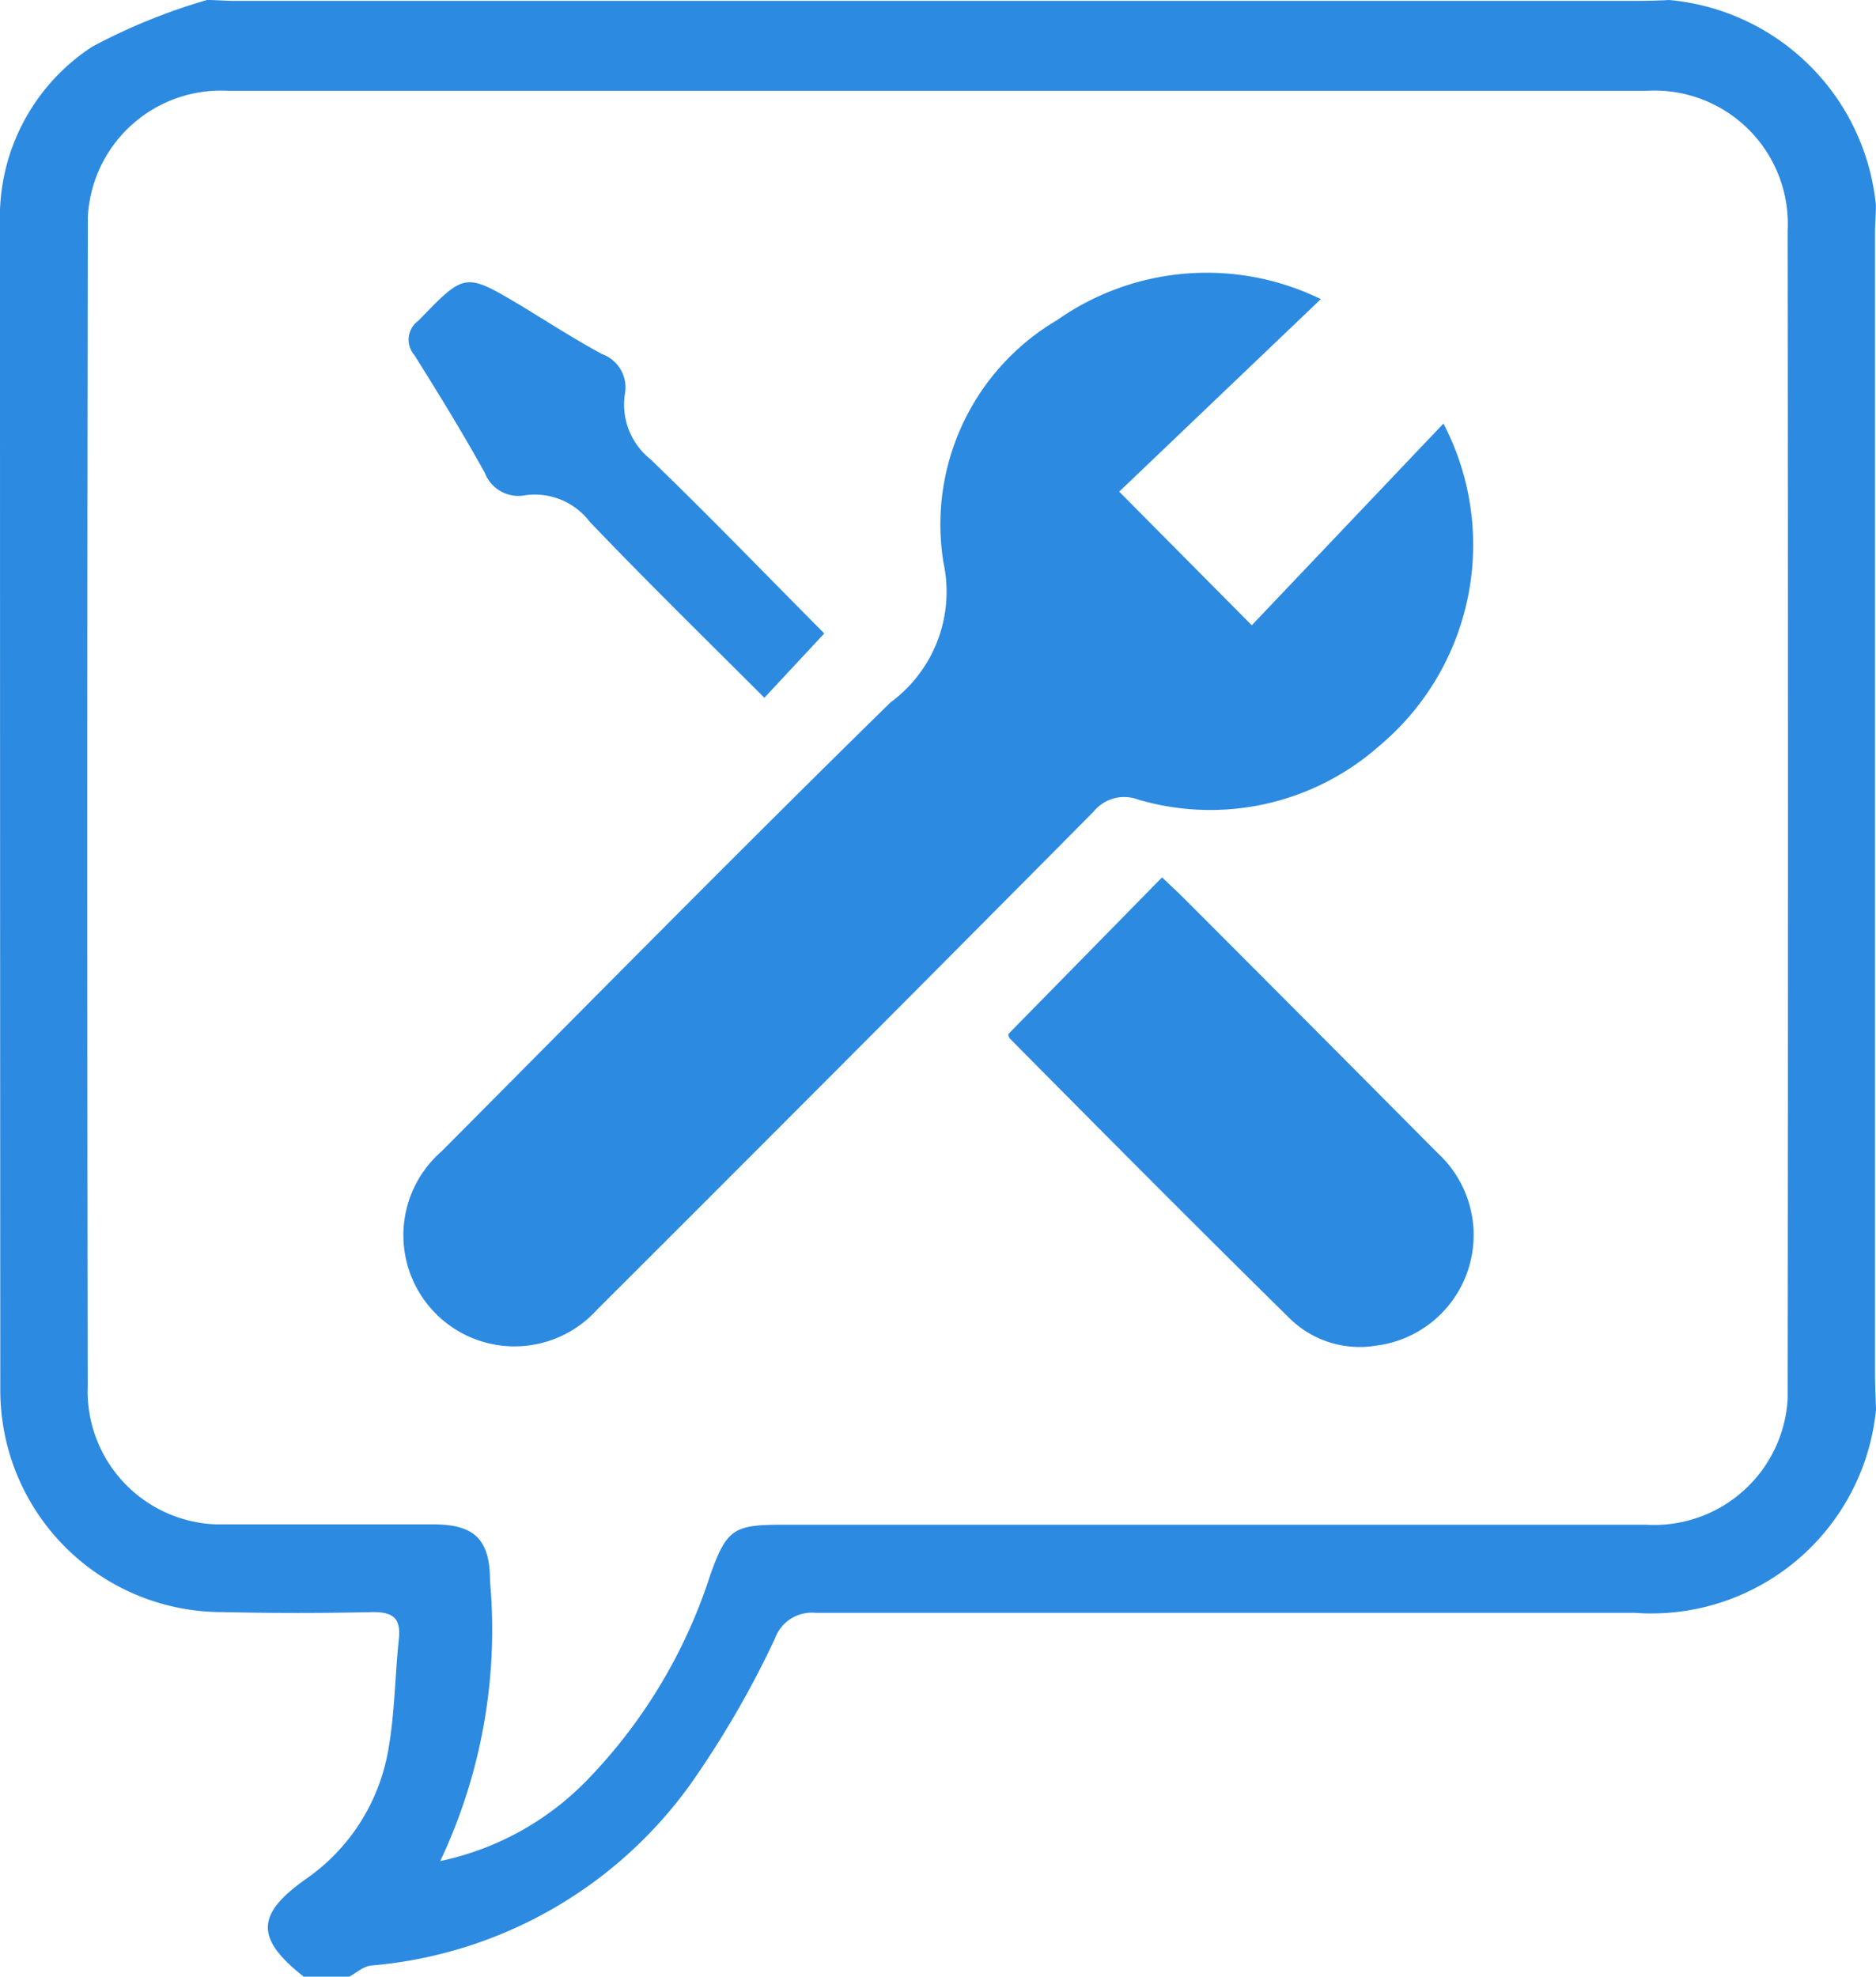 <svg xmlns="http://www.w3.org/2000/svg" viewBox="0 0 186.06 196"><defs><style>.cls-1{fill:#2c8ae1;}</style></defs><g id="Layer_2" data-name="Layer 2"><g id="Layer_1-2" data-name="Layer 1"><g id="Service_Request" data-name="Service Request"><g id="Layer_2-2" data-name="Layer 2"><path id="Path_561" data-name="Path 561" class="cls-1" d="M34.64,196H30.12c-4.79-3.78-4.76-6.17.23-9.69a19.64,19.64,0,0,0,8.21-13.1c.6-3.52.62-7.14,1-10.71.2-2-.54-2.65-2.53-2.65q-7.5.17-15,0a22,22,0,0,1-22-22c0-.12,0-.23,0-.35Q0,79.88,0,22.26A20.18,20.18,0,0,1,9.13,4.64,58.77,58.77,0,0,1,20.53,0c.95,0,1.89.09,2.83.09H161c1.49,0,3,0,4.53-.09a22.65,22.65,0,0,1,20.52,20.35c0,.94-.09,1.88-.09,2.83V136.09c0,1.23.06,2.46.1,3.69a22.4,22.4,0,0,1-24,20.14H80.85a3.89,3.89,0,0,0-4,2.57,95.31,95.31,0,0,1-8.36,14.41,43.48,43.48,0,0,1-31.72,18C36,195,35.34,195.63,34.64,196Zm9-11.46a28.41,28.41,0,0,0,14.49-7.93,52.13,52.13,0,0,0,12.33-20.49c1.6-4.45,2.3-4.93,7-4.93h85.84a13.27,13.27,0,0,0,14-12.46c0-.45,0-.9,0-1.35q.06-57.27,0-114.5A13.23,13.23,0,0,0,164.82,9a14,14,0,0,0-1.45,0H22.58A13.22,13.22,0,0,0,8.71,21.52c0,.37,0,.73,0,1.09Q8.61,80,8.7,137.4a13.22,13.22,0,0,0,12.66,13.75c.39,0,.78,0,1.17,0h20.4c4.15,0,5.67,1.49,5.67,5.64a53.63,53.63,0,0,1-4.94,27.75Z"/><path id="Path_562" data-name="Path 562" class="cls-1" d="M143.16,42a26,26,0,0,1-6.41,32,25.29,25.29,0,0,1-23.88,5.28,3.9,3.9,0,0,0-4.41,1.2q-24.57,24.77-49.27,49.41a11,11,0,1,1-16.32-14.82,11.43,11.43,0,0,1,.93-.91C58.6,99.28,73.33,84.33,88.33,69.64a13.62,13.62,0,0,0,5.25-13.82,23.51,23.51,0,0,1,11.28-24.09A25.79,25.79,0,0,1,131,29.66L111,48.75,124.15,62Z"/><path id="Path_563" data-name="Path 563" class="cls-1" d="M100,102.54,115.25,87c.73.69,1.55,1.45,2.33,2.23q12.53,12.54,25,25.1a11.05,11.05,0,0,1-6.17,19.11,9.91,9.91,0,0,1-8.59-2.8c-9.29-9.14-18.51-18.42-27.66-27.66A.8.8,0,0,1,100,102.54Z"/><path id="Path_564" data-name="Path 564" class="cls-1" d="M81.75,62.81l-5.94,6.38C69.92,63.3,64.11,57.62,58.5,51.75a6.85,6.85,0,0,0-6.42-2.64,3.57,3.57,0,0,1-4-2.23c-2.22-4-4.58-7.85-7-11.69a2.32,2.32,0,0,1,.26-3.27l.17-.13C46.13,27,46.1,27,51.71,30.33c2.64,1.61,5.29,3.31,8,4.78a3.52,3.52,0,0,1,2.26,4,6.93,6.93,0,0,0,2.57,6.45C70.43,51.25,76.06,57.09,81.75,62.81Z"/></g></g></g></g></svg>